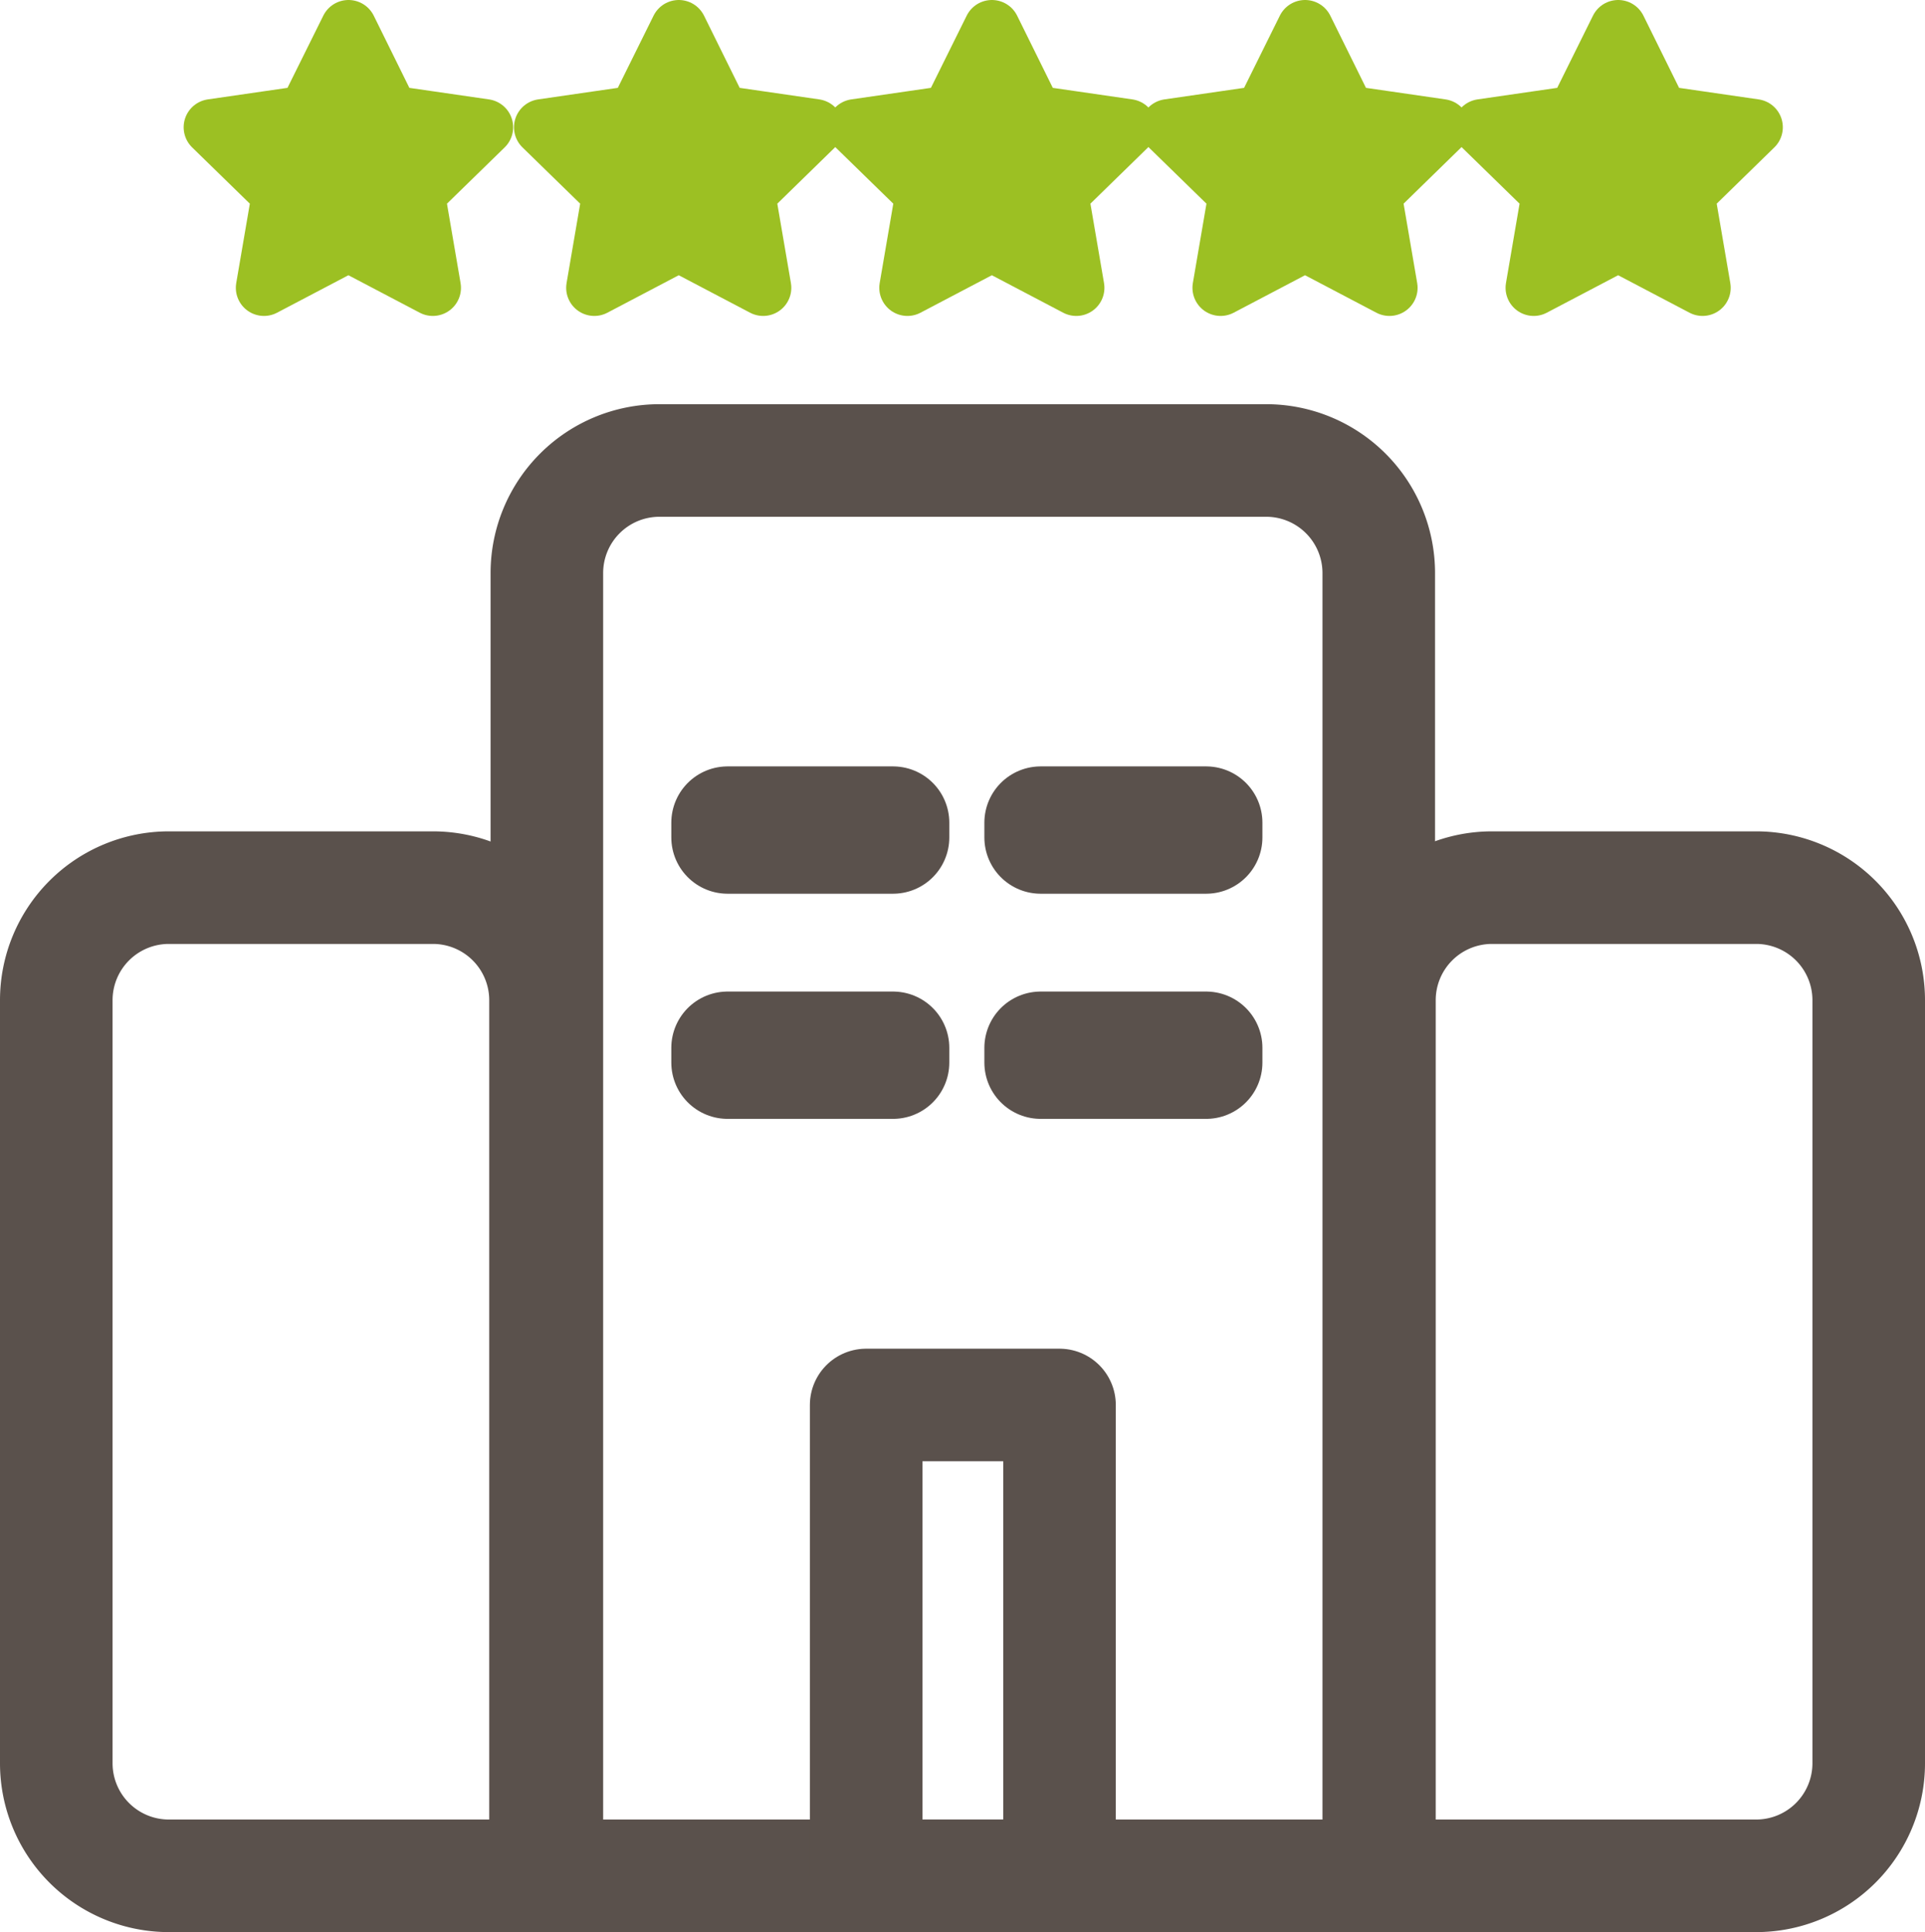 <svg xmlns="http://www.w3.org/2000/svg" width="34.201" height="34.326" viewBox="0 0 34.201 34.326">
  <g id="icon_조선호텔" transform="translate(-268.057 -454.548)">
    <g id="그룹_66777" data-name="그룹 66777" transform="translate(269.057 462.729)">
      <g id="그룹_66772" data-name="그룹 66772" transform="translate(0 7.589)">
        <path id="사각형_18302" data-name="사각형 18302" d="M2,0H6.692a2,2,0,0,1,2,2V17.556a0,0,0,0,1,0,0H2a2,2,0,0,1-2-2V2A2,2,0,0,1,2,0Z" fill="none" stroke="#5a514c" stroke-linecap="round" stroke-linejoin="round" stroke-width="2"/>
      </g>
      <g id="그룹_66773" data-name="그룹 66773" transform="translate(23.508 7.589)">
        <path id="사각형_18304" data-name="사각형 18304" d="M2,0H6.693a2,2,0,0,1,2,2V15.556a2,2,0,0,1-2,2H0a0,0,0,0,1,0,0V2A2,2,0,0,1,2,0Z" fill="none" stroke="#5a514c" stroke-linecap="round" stroke-linejoin="round" stroke-width="2"/>
      </g>
      <g id="그룹_66776" data-name="그룹 66776" transform="translate(8.716)">
        <path id="사각형_18306" data-name="사각형 18306" d="M2,0H12.78a2,2,0,0,1,2,2V25.145a0,0,0,0,1,0,0H0a0,0,0,0,1,0,0V2A2,2,0,0,1,2,0Z" fill="none" stroke="#5a514c" stroke-linecap="round" stroke-linejoin="round" stroke-width="2"/>
        <rect id="사각형_18307" data-name="사각형 18307" width="3.435" height="8.365" transform="translate(5.673 16.78)" fill="none" stroke="#5a514c" stroke-linecap="round" stroke-linejoin="round" stroke-width="2"/>
        <g id="그룹_66775" data-name="그룹 66775" transform="translate(3.211 10.435)">
          <rect id="사각형_18310" data-name="사각형 18310" width="2.94" height="0.262" transform="translate(5.562)" fill="none" stroke="#5a514c" stroke-linecap="round" stroke-linejoin="round" stroke-width="2"/>
          <rect id="사각형_18311" data-name="사각형 18311" width="2.939" height="0.262" fill="none" stroke="#5a514c" stroke-linecap="round" stroke-linejoin="round" stroke-width="2"/>
        </g>
        <g id="그룹_66797" data-name="그룹 66797" transform="translate(3.211 6.435)">
          <rect id="사각형_18310-2" data-name="사각형 18310" width="2.94" height="0.262" transform="translate(5.562)" fill="none" stroke="#5a514c" stroke-linecap="round" stroke-linejoin="round" stroke-width="2"/>
          <rect id="사각형_18311-2" data-name="사각형 18311" width="2.939" height="0.262" fill="none" stroke="#5a514c" stroke-linecap="round" stroke-linejoin="round" stroke-width="2"/>
        </g>
      </g>
    </g>
    <g id="그룹_66778" data-name="그룹 66778" transform="translate(271.823 455.048)">
      <path id="패스_66216" data-name="패스 66216" d="M283.938,454.148l.749,1.518,1.676.243-1.213,1.183.286,1.669-1.5-.788-1.5.788.286-1.669-1.213-1.183,1.676-.243Z" transform="translate(-281.512 -454.148)" fill="#9cc023" stroke="#9cc023" stroke-linecap="round" stroke-linejoin="round" stroke-width="1"/>
      <path id="패스_66217" data-name="패스 66217" d="M295.867,454.148l.75,1.518,1.675.243-1.212,1.183.286,1.669-1.5-.788-1.5.788.286-1.669-1.213-1.183,1.676-.243Z" transform="translate(-287.573 -454.148)" fill="#9cc023" stroke="#9cc023" stroke-linecap="round" stroke-linejoin="round" stroke-width="1"/>
      <path id="패스_66218" data-name="패스 66218" d="M295.867,454.148l.75,1.518,1.675.243-1.212,1.183.286,1.669-1.5-.788-1.5.788.286-1.669-1.213-1.183,1.676-.243Z" transform="translate(-282.01 -454.148)" fill="#9cc023" stroke="#9cc023" stroke-linecap="round" stroke-linejoin="round" stroke-width="1"/>
      <path id="패스_66219" data-name="패스 66219" d="M295.867,454.148l.75,1.518,1.675.243-1.212,1.183.286,1.669-1.5-.788-1.5.788.286-1.669-1.213-1.183,1.676-.243Z" transform="translate(-276.446 -454.148)" fill="#9cc023" stroke="#9cc023" stroke-linecap="round" stroke-linejoin="round" stroke-width="1"/>
      <path id="패스_66220" data-name="패스 66220" d="M295.867,454.148l.75,1.518,1.675.243-1.212,1.183.286,1.669-1.5-.788-1.5.788.286-1.669-1.213-1.183,1.676-.243Z" transform="translate(-270.883 -454.148)" fill="#9cc023" stroke="#9cc023" stroke-linecap="round" stroke-linejoin="round" stroke-width="1"/>
    </g>
  </g>
</svg>
